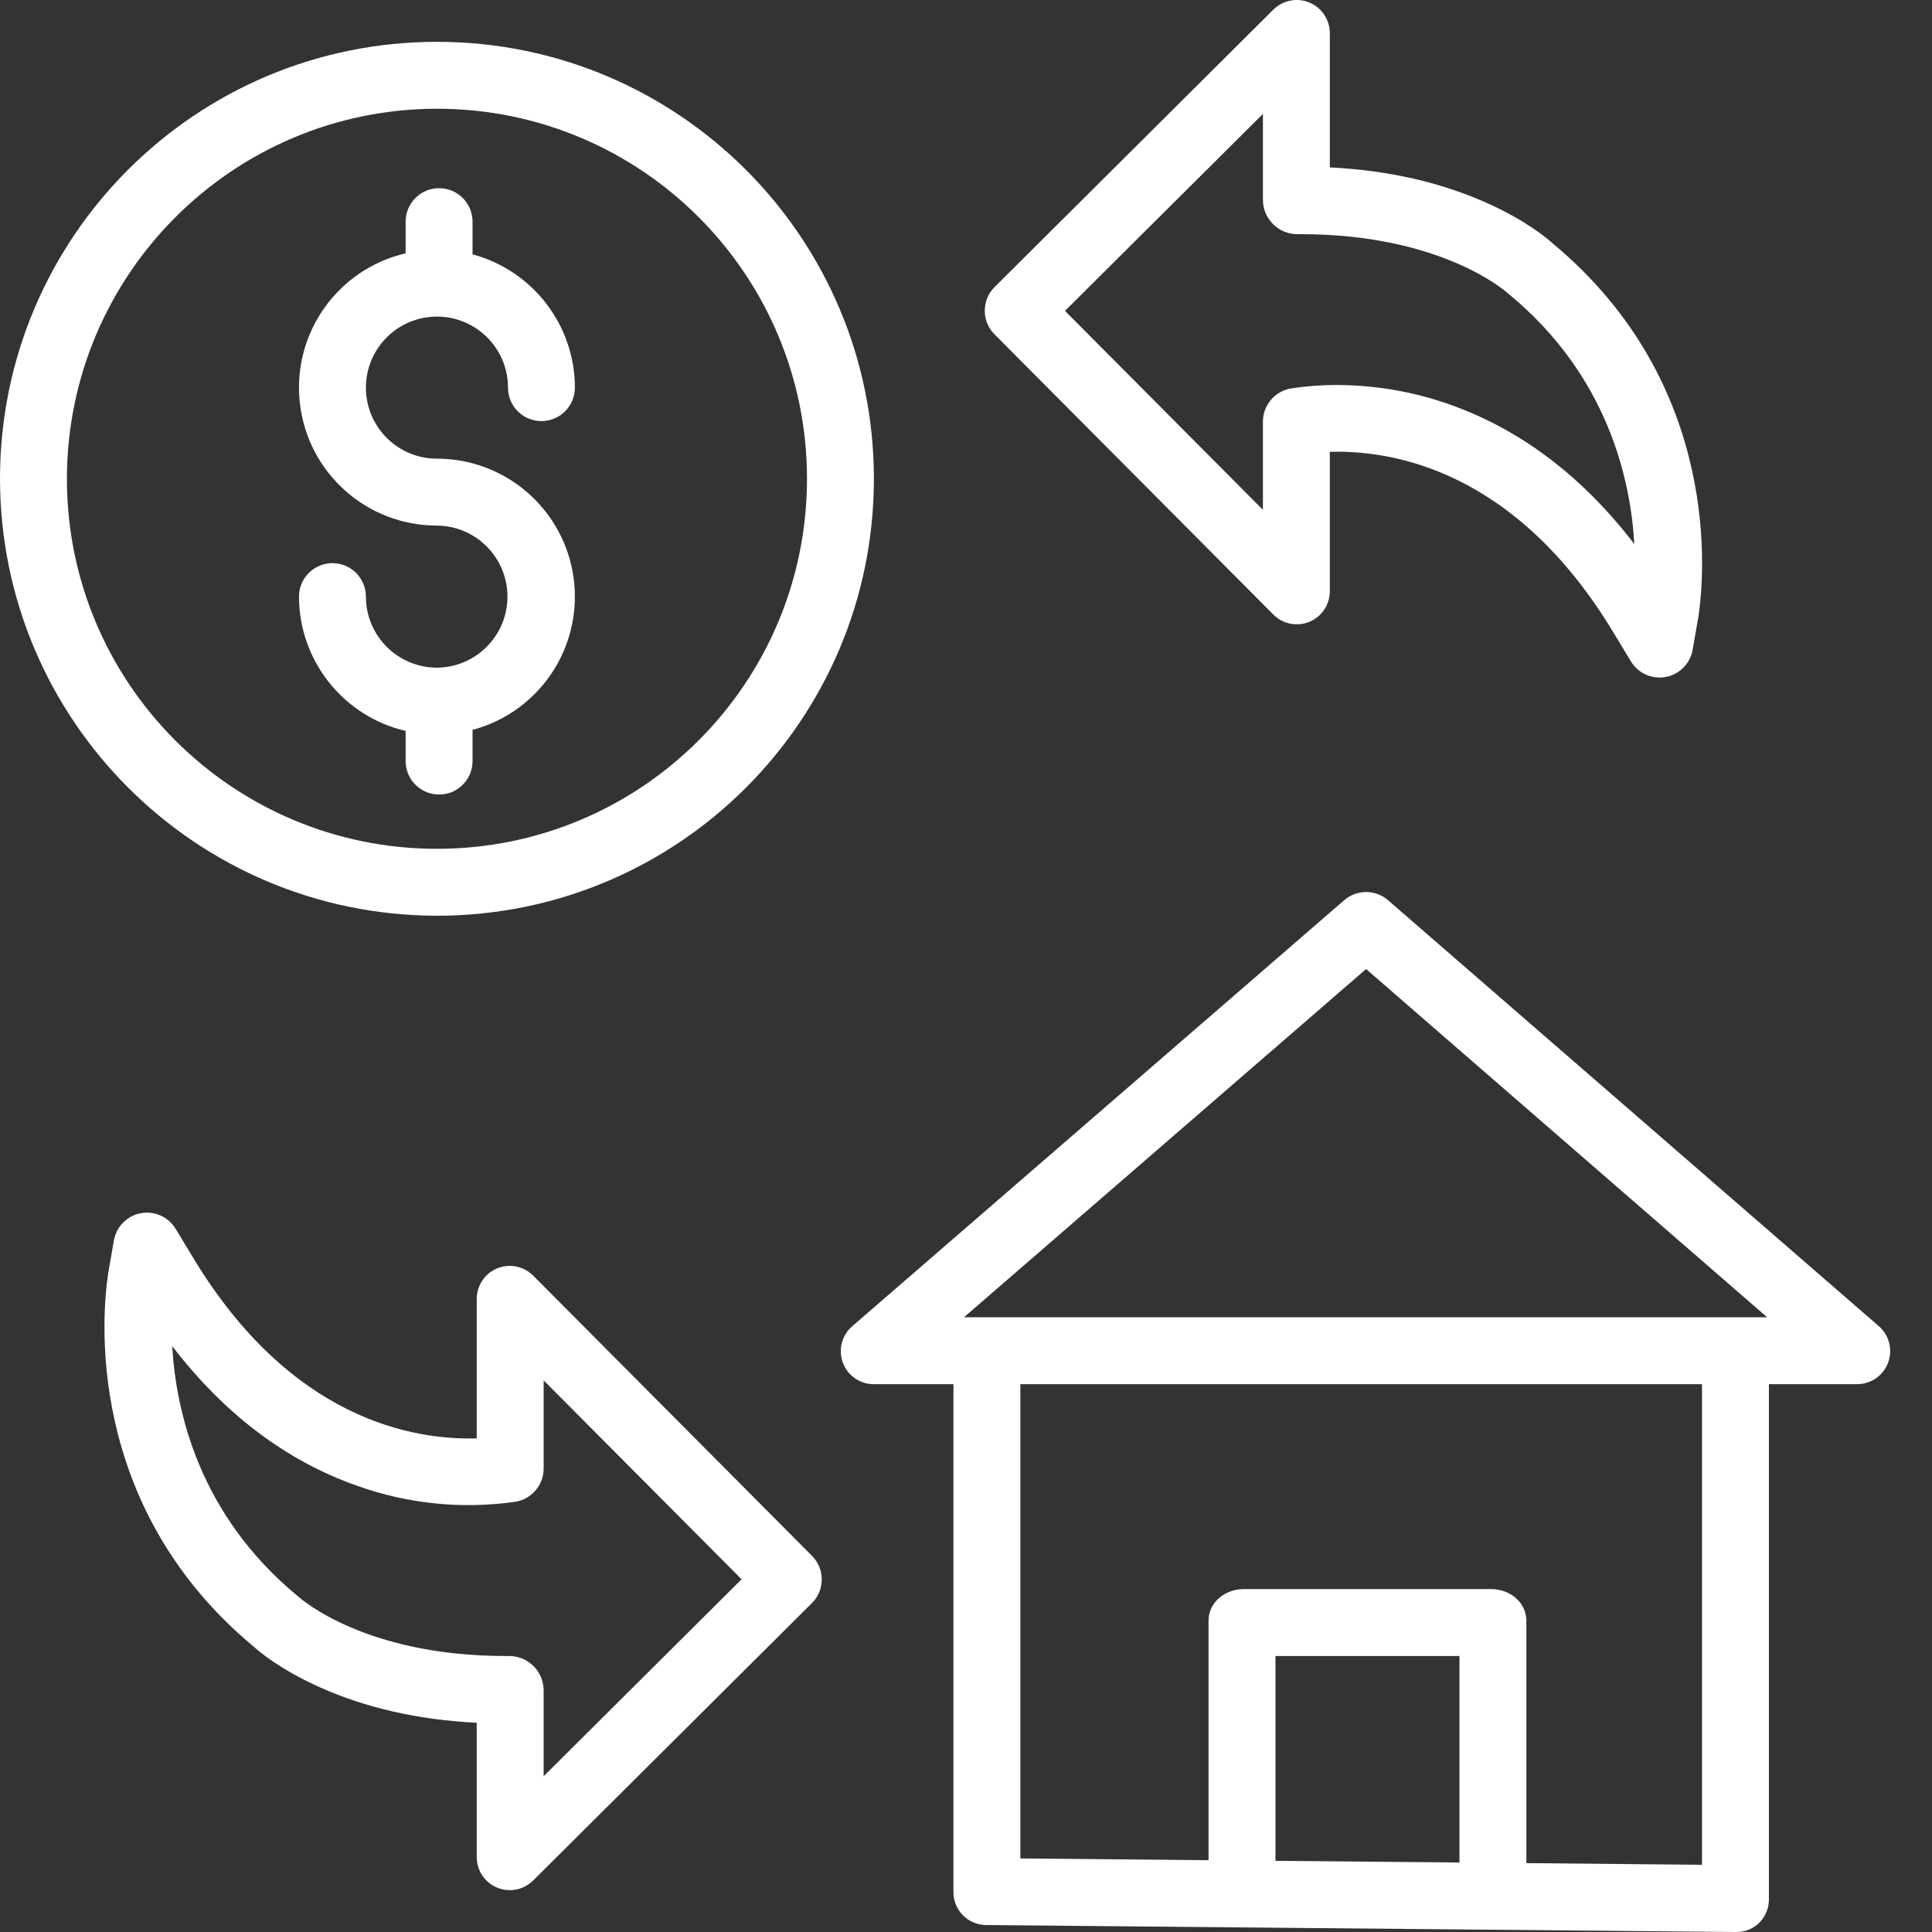<?xml version="1.0"?>
<svg xmlns="http://www.w3.org/2000/svg" xmlns:xlink="http://www.w3.org/1999/xlink" xmlns:svgjs="http://svgjs.com/svgjs" version="1.1" width="512" height="512" x="0" y="0" viewBox="0 0 462 462" style="enable-background:new 0 0 512 512" xml:space="preserve"><rect x="0" y="0" width="462" height="462" fill="#333333" stroke="none"/><g><path xmlns="http://www.w3.org/2000/svg" d="m104.488 218.977c57.707 0 104.488-46.781 104.488-104.488s-46.781-104.488-104.488-104.488-104.488 46.781-104.488 104.488c.066 57.68 46.809 104.422 104.488 104.488zm0-192.977c48.871 0 88.488 39.617 88.488 88.488 0 48.871-39.617 88.488-88.488 88.488-48.871 0-88.488-39.617-88.488-88.488.055-48.848 39.641-88.434 88.488-88.488zm0 0" fill="#ffffff" data-original="#000000" style=""/><path xmlns="http://www.w3.org/2000/svg" d="m104.488 159.656c-9.379-.008-16.977-7.609-16.988-16.984 0-4.422-3.582-8-8-8s-8 3.578-8 8c.023 15.324 10.578 28.621 25.5 32.117v7.211c0 4.418 3.582 8 8 8s8-3.582 8-8v-7.461c15.996-4.273 26.348-19.746 24.191-36.164-2.156-16.414-16.145-28.691-32.703-28.691-9.383 0-16.988-7.605-16.988-16.988 0-9.383 7.605-16.988 16.988-16.988 9.379 0 16.988 7.605 16.988 16.988 0 4.418 3.582 8 8 8 4.418 0 8-3.582 8-8-.023-14.934-10.055-27.996-24.477-31.871v-7.824c0-4.418-3.582-8-8-8s-8 3.582-8 8v7.574c-16.324 3.801-27.199 19.242-25.285 35.891 1.914 16.652 16.012 29.219 32.773 29.219 9.332.07 16.859 7.656 16.859 16.984 0 9.332-7.527 16.918-16.859 16.988zm0 0" fill="#ffffff" data-original="#000000" style=""/><path xmlns="http://www.w3.org/2000/svg" d="m331.926 215.27c-3.008-2.609-7.473-2.613-10.484-.008l-117.625 101.863c-2.523 2.16-3.422 5.668-2.25 8.777 1.172 3.105 4.168 5.145 7.488 5.098h18.945v121.336c-.039 2.09.754 4.109 2.211 5.609 1.453 1.504 3.445 2.363 5.539 2.391l179.5 1.664h.074c2.062 0 4.035-.836 5.469-2.316 1.473-1.52 2.266-3.57 2.207-5.684v-123h21c3.328.039 6.32-2.008 7.496-5.117 1.172-3.113.273-6.629-2.25-8.793zm-5.254 16.457 95.91 83.273h-192.066zm22.328 213.656-44-.402v-48.98h44zm58 .543-42-.398v-57.949c0-4.418-3.945-7.578-8.363-7.578h-59.262c-4.418 0-8.375 3.16-8.375 7.578v57.254l-45-.426v-113.406h163zm0 0" fill="#ffffff" data-original="#000000" style=""/><path xmlns="http://www.w3.org/2000/svg" d="m313.145.613c-2.973-1.242-6.402-.562-8.68 1.715l-66.625 66.312c-3.129 3.117-3.137 8.184-.016 11.312l66.645 66.98c2.262 2.297 5.695 2.992 8.672 1.75 2.977-1.242 4.902-4.168 4.859-7.395v-33.246c15-.438 44.453 4.344 67.934 43.391l4.055 6.703c1.723 2.867 5.047 4.359 8.336 3.75 3.293-.613 5.855-3.203 6.438-6.496l1.34-7.703c.02-.117.039-.238.055-.359 1.344-8.938 5.961-55.184-34.809-89.078-1.379-1.266-6.547-5.586-15.859-9.742-11.023-4.926-23.488-7.77-37.488-8.48v-32.027c.031-3.219-1.891-6.137-4.855-7.387zm47.355 69.461c.152.148.309.254.473.387 23.387 19.363 28.945 44.008 29.848 59.641-12.484-16.266-27.348-27.492-44.328-33.441-8.621-3.027-17.688-4.578-26.82-4.594-3.641-.016-7.273.254-10.871.805-3.895.617-6.77 3.961-6.801 7.902v21.137l-47.332-47.57 47.332-47.094v20.605c.055 4.477 3.668 8.09 8.145 8.148h1c33.398 0 48.824 13.594 49.355 14.074zm0 0" fill="#ffffff" data-original="#000000" style=""/><path xmlns="http://www.w3.org/2000/svg" d="m127.527 305.066c-2.262-2.297-5.695-2.988-8.668-1.746-2.977 1.242-4.898 4.168-4.859 7.391v33.246c-15 .445-44.449-4.34-67.934-43.391l-4.055-6.703c-1.723-2.863-5.047-4.359-8.336-3.746-3.289.609-5.852 3.199-6.434 6.492l-1.344 7.703c-.02.117-.039.238-.055.359-1.34 8.938-5.961 55.184 34.809 89.078 1.379 1.266 6.547 5.586 15.859 9.742 11.023 4.93 23.488 7.77 37.488 8.48v32.027c-.031 3.219 1.891 6.137 4.855 7.387.961.406 1.992.613 3.035.613 2.109 0 4.133-.836 5.625-2.328l66.637-66.312c3.129-3.117 3.141-8.18.023-11.312zm2.473 119.688v-20.605c-.055-4.477-3.668-8.09-8.145-8.148h-1c-33.398 0-48.82-13.594-49.348-14.074-.152-.148-.312-.254-.473-.387-23.395-19.363-28.949-44.008-29.855-59.641 12.488 16.266 27.348 27.492 44.332 33.441 12.07 4.293 25.004 5.59 37.691 3.785 3.891-.613 6.766-3.953 6.801-7.895v-21.137l47.328 47.566zm0 0" fill="#ffffff" data-original="#000000" style=""/></g></svg>
